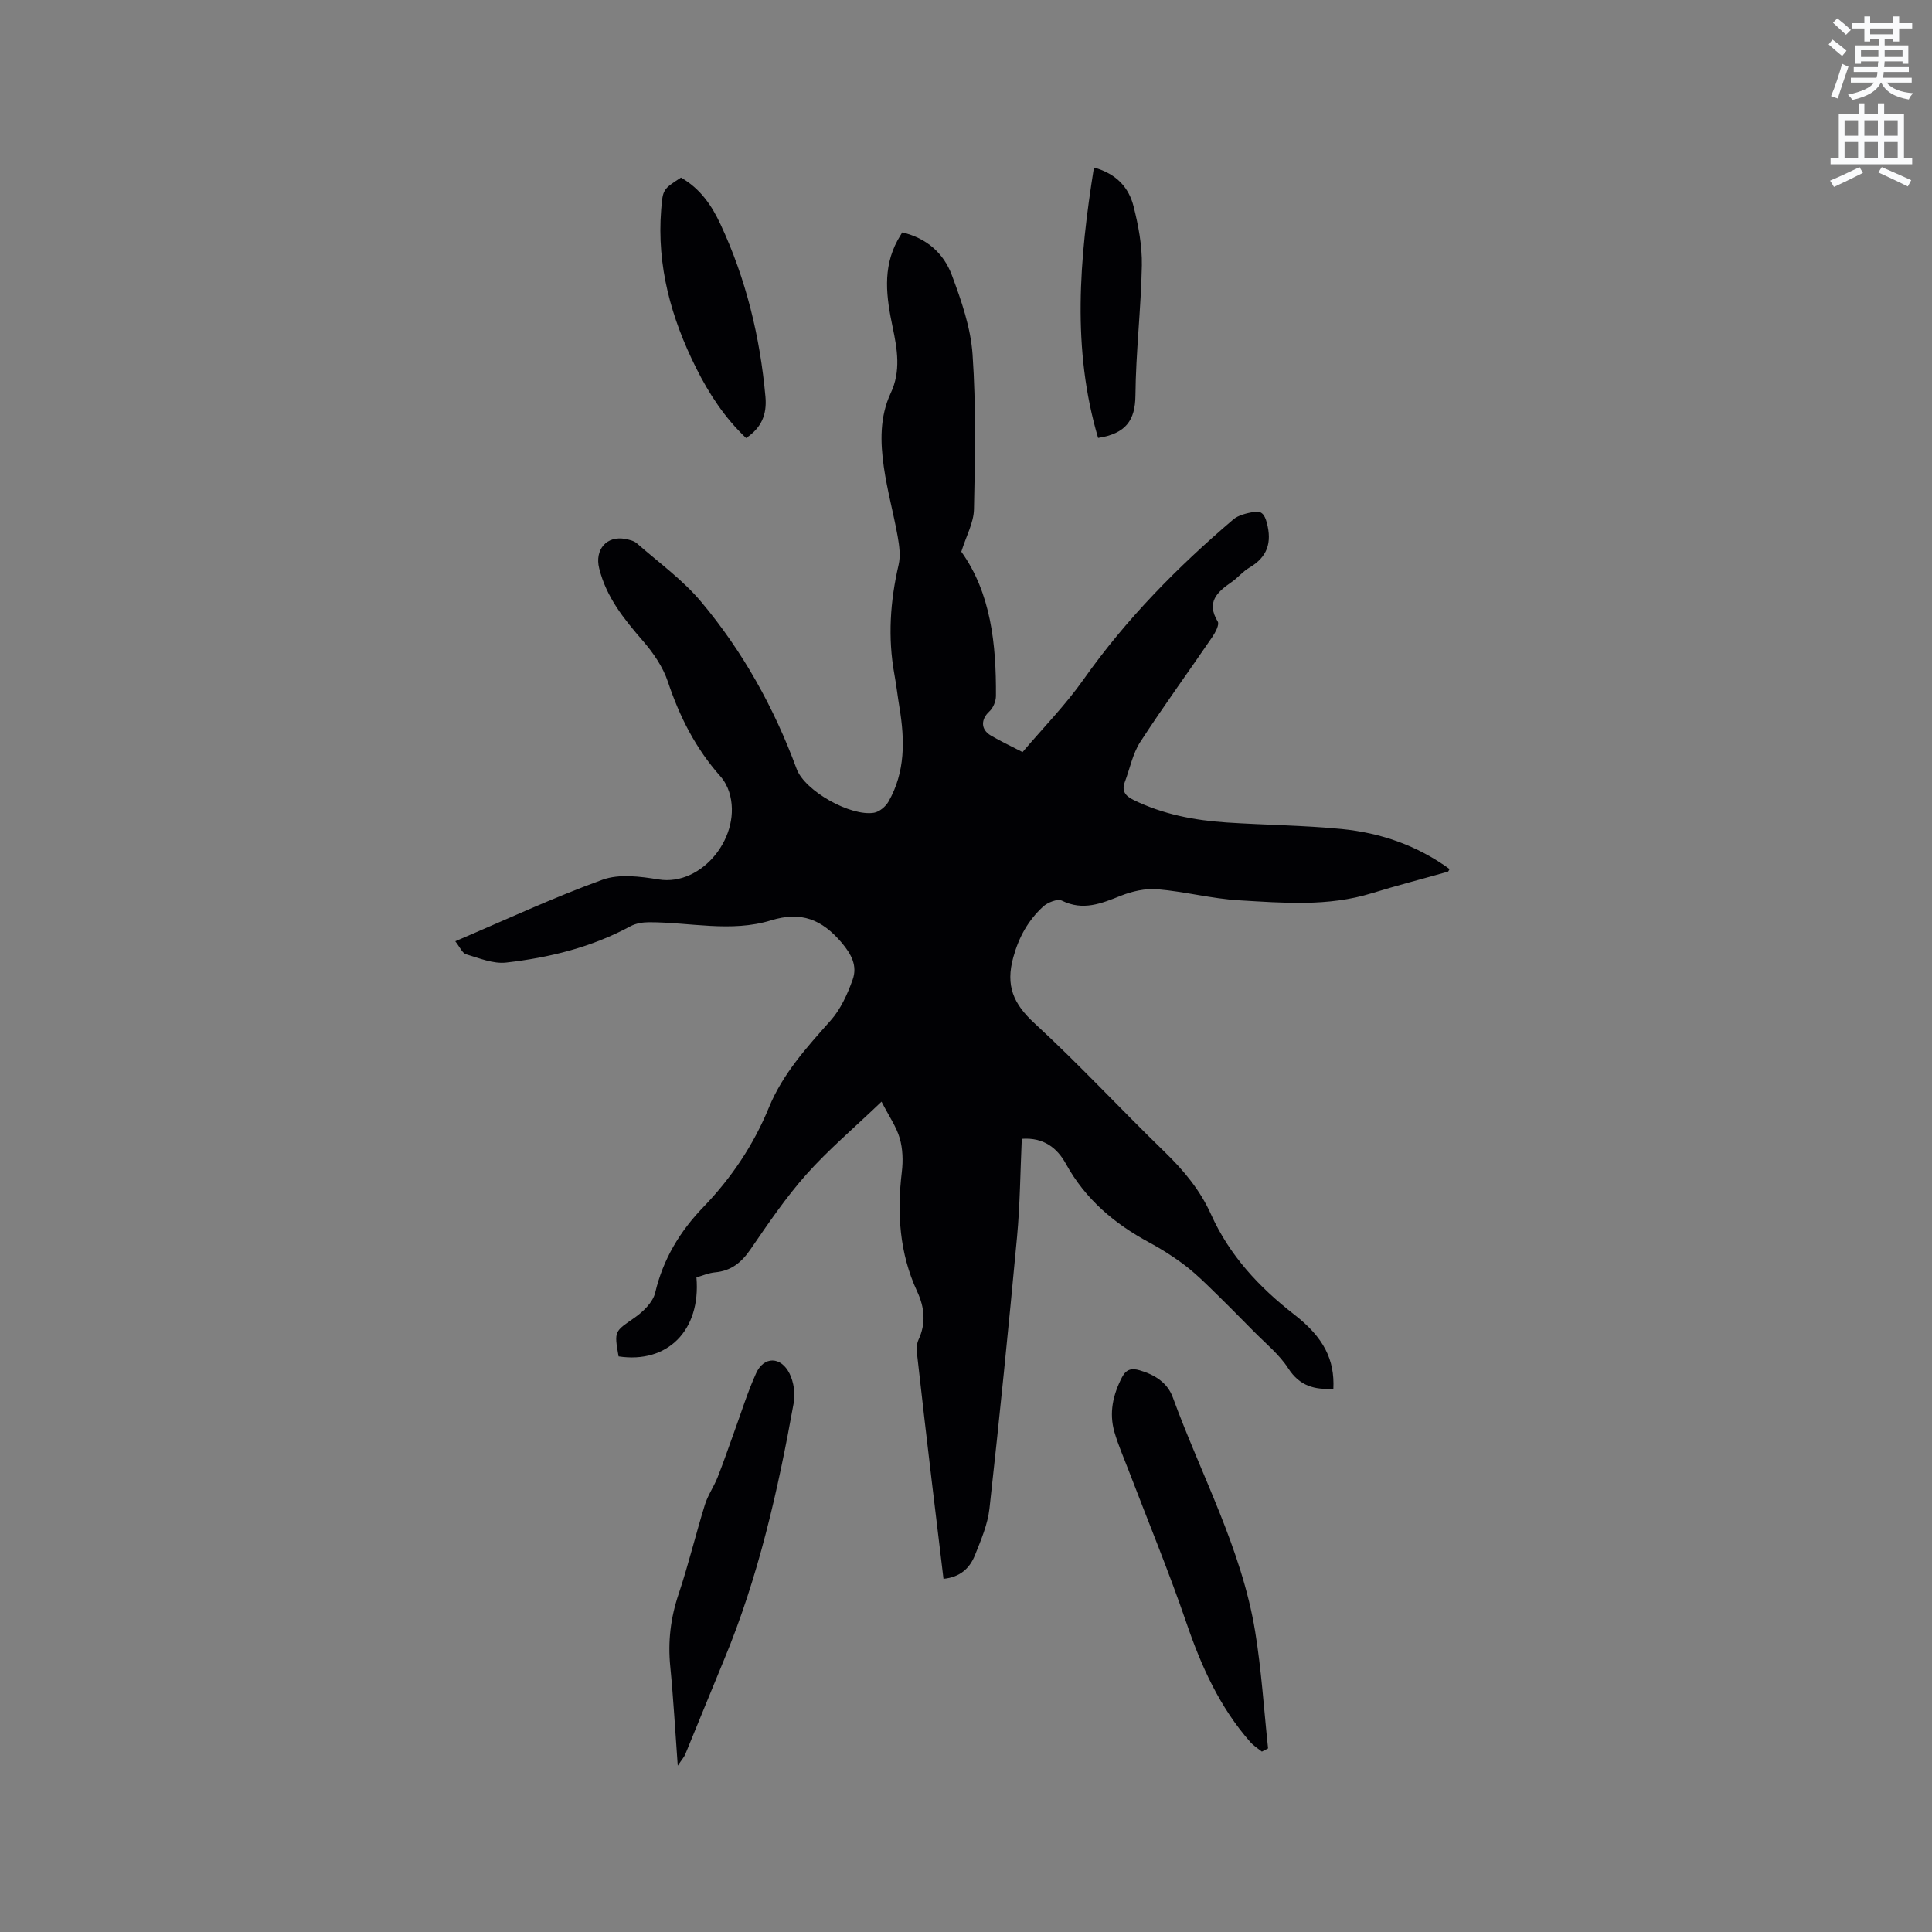 <svg enable-background="new 0 0 400 400" viewBox="0 0 400 400" xmlns="http://www.w3.org/2000/svg"><rect x="0" y="0" width="400" height="400" fill="#808080" stroke="none"/><path d="m378.6 9.2.8-1c.9.7 1.9 1.4 2.9 2.3l-.9 1.1c-1.1-.9-2-1.7-2.8-2.4zm.5 10.7c.9-2.1 1.6-4.3 2.3-6.7.4.2.8.4 1.3.6-.7 2.1-1.5 4.3-2.2 6.6zm.4-15.2.9-.9c1 .8 2 1.6 2.8 2.4l-1 1c-1-.9-1.9-1.8-2.7-2.5zm12.5-1.3h1.2v1.4h2.7v1.1h-2.7v2.7h-1.2v-.5h-1.8v1.3h4.9v3.8h-1.2v-.5h-3.7c0 .4-.1.9-.1 1.2h5.1v1h-5.2c0 .5-.1.9-.2 1.2h6v1h-5.2c1.1 1.3 2.9 2 5.5 2.2-.4.4-.7.8-.9 1.3-2.9-.5-4.8-1.6-5.7-3.5h-.1c-.8 1.7-2.7 2.9-5.9 3.6-.2-.4-.6-.8-.9-1.1 2.8-.6 4.6-1.4 5.4-2.5h-4.8v-1h5.3c.1-.3.2-.7.2-1.2h-4.9v-1h5c0-.4 0-.8.1-1.2h-3.6v.5h-1.2v-3.8h4.9v-1.3h-1.8v.5h-1.2v-2.7h-2.6v-1.1h2.6v-1.4h1.2v1.4h4.7v-1.4zm-6.7 8.4h3.6c0-.4 0-.9 0-1.4h-3.6zm1.9-4.7h4.7v-1.2h-4.7zm6.7 3.3h-3.7v1.4h3.7z" fill="#fafbfc"/><path d="m384.7 21.4h1.3v2.2h2.8v-2.2h1.3v2.2h4.1v9.1h1.7v1.3h-16.9v-1.3h1.7v-9.1h4.1v-2.2zm.3 13.2.7 1.2c-1.8.9-3.8 1.9-6 2.9-.2-.4-.5-.8-.8-1.3 2.4-1 4.4-2 6.1-2.8zm-3.1-6.5h2.8v-3.2h-2.8zm0 4.6h2.8v-3.3h-2.8zm4.1-4.6h2.8v-3.2h-2.8zm0 4.6h2.8v-3.3h-2.8zm3.6 1.9c2.1.9 4.1 1.8 6.1 2.7l-.7 1.3c-2.2-1.1-4.2-2-6.1-2.9zm3.3-9.7h-2.8v3.2h2.8zm-2.8 7.8h2.8v-3.3h-2.8z" fill="#fafbfc"/><g fill="#010104"><path d="m94.26 194.88c10.56-4.5 20.36-9.08 30.48-12.74 3.45-1.25 7.82-.68 11.63-.06 9.07 1.47 17.45-9.15 14.59-18.12-.37-1.16-1.01-2.33-1.82-3.24-5.08-5.72-8.44-12.31-10.86-19.57-1.02-3.07-3.03-5.99-5.18-8.47-3.91-4.52-7.57-9.02-9.05-15.03-.95-3.83 1.53-6.85 5.49-6.05.82.16 1.75.38 2.34.91 4.51 3.96 9.49 7.54 13.3 12.1 8.62 10.28 15.09 21.93 19.75 34.57 1.69 4.6 11.21 9.9 16.03 9.09 1.11-.19 2.4-1.27 2.99-2.3 3.5-6.13 3.39-12.75 2.28-19.47-.38-2.3-.64-4.62-1.06-6.91-1.38-7.62-.87-15.14.88-22.66.43-1.86.14-3.97-.2-5.9-.86-4.79-2.17-9.51-2.86-14.32-.74-5.16-.87-10.43 1.42-15.31 2.15-4.56 1.36-9.11.4-13.68-1.28-6.1-2.15-12.13 1.02-17.96.3-.55.64-1.08.97-1.64 5.05 1.16 8.58 4.33 10.26 8.82 1.98 5.3 3.92 10.89 4.3 16.47.73 10.64.52 21.36.29 32.03-.06 2.79-1.61 5.55-2.62 8.78 6.12 8.56 7.24 19.1 7.17 29.89-.01 1.08-.57 2.46-1.36 3.18-1.77 1.63-1.84 3.72.3 4.99 2 1.18 4.12 2.16 6.57 3.43 4.24-5 8.87-9.71 12.63-15.04 8.81-12.49 19.41-23.24 30.97-33.1 1.1-.94 2.8-1.31 4.29-1.59 1.56-.29 2.22.52 2.68 2.24 1.1 4.14.12 7.11-3.61 9.3-1.35.79-2.39 2.1-3.7 3-2.96 2.05-5.29 4.13-2.85 8.17.38.63-.5 2.27-1.14 3.21-4.95 7.26-10.13 14.36-14.91 21.73-1.57 2.42-2.13 5.49-3.18 8.25-.71 1.87.08 2.89 1.75 3.72 6.1 2.99 12.63 4.25 19.33 4.69 7.93.52 15.89.58 23.79 1.35 8.09.79 15.66 3.41 22.36 8.29-.17.28-.24.52-.36.55-5.26 1.49-10.55 2.85-15.77 4.46-9.04 2.79-18.29 2-27.46 1.46-5.66-.33-11.24-1.82-16.9-2.29-2.5-.21-5.25.42-7.61 1.36-4.02 1.6-7.79 3.16-12.17 1-.91-.45-2.97.38-3.91 1.25-3.05 2.83-4.98 6.24-6.14 10.45-1.64 5.89 0 9.66 4.4 13.7 9.28 8.54 17.86 17.83 26.92 26.61 3.94 3.82 7.35 7.92 9.59 12.9 3.84 8.55 9.95 15.11 17.26 20.79 6.13 4.76 8.37 9.35 8.09 15.35-3.86.25-6.97-.54-9.34-4.21-1.86-2.89-4.68-5.16-7.13-7.65-3.19-3.25-6.4-6.47-9.67-9.64-1.66-1.6-3.38-3.18-5.24-4.53-2.14-1.56-4.39-2.99-6.72-4.24-7.24-3.89-13.24-8.96-17.28-16.3-1.78-3.24-4.59-5.51-9.13-5.17-.31 6.81-.36 13.57-.98 20.27-1.75 18.78-3.63 37.54-5.71 56.28-.37 3.29-1.76 6.53-3.01 9.66-1.06 2.66-3.04 4.55-6.51 4.89-.84-6.99-1.68-13.9-2.5-20.81-.99-8.42-1.99-16.84-2.92-25.26-.12-1.12-.22-2.43.23-3.39 1.61-3.44 1.27-6.73-.26-10.03-3.68-7.94-4.2-16.25-3.17-24.81.27-2.27.19-4.75-.44-6.92-.69-2.39-2.21-4.53-3.77-7.57-5.74 5.5-11.01 9.95-15.55 15.05-4.28 4.81-7.93 10.21-11.59 15.54-1.87 2.72-4 4.45-7.34 4.75-1.32.12-2.59.69-3.84 1.04.94 10.98-6 17.9-16.12 16.36-.95-5.32-.83-5.14 3.32-8.02 1.79-1.25 3.79-3.2 4.26-5.17 1.64-6.95 5.1-12.68 9.98-17.74 5.79-6 10.38-12.84 13.55-20.57 2.87-7.01 7.82-12.46 12.77-18.02 2.09-2.34 3.51-5.48 4.58-8.48 1.02-2.83-.22-5.25-2.31-7.7-4.05-4.75-8.31-6.51-14.58-4.58-8.27 2.55-16.83.38-25.26.39-1.29 0-2.74.23-3.85.83-8.05 4.36-16.78 6.5-25.75 7.52-2.69.3-5.6-.93-8.32-1.73-.78-.28-1.26-1.5-2.2-2.68z"/><path d="m261.26 362.65c-.81-.65-1.73-1.21-2.4-1.98-6.34-7.2-10.16-15.7-13.24-24.72-3.66-10.69-7.99-21.15-12.03-31.72-.98-2.57-2.1-5.1-2.86-7.74-1.14-3.96-.31-7.71 1.57-11.34.89-1.72 2.04-1.91 3.63-1.45 3.1.9 5.76 2.52 6.89 5.62 5.87 16.08 14.23 31.31 17.04 48.42 1.31 8.01 1.82 16.16 2.68 24.25-.43.22-.86.44-1.28.66z"/><path d="m140.32 365.56c-.54-7.34-.9-13.95-1.55-20.53-.51-5.14.06-10.03 1.71-14.94 2.05-6.1 3.55-12.4 5.46-18.55.61-1.98 1.86-3.74 2.63-5.68 1.2-3.02 2.24-6.1 3.35-9.15 1.52-4.14 2.81-8.39 4.63-12.4 1.61-3.54 5.13-3.51 6.92.08.87 1.75 1.21 4.14.86 6.07-3.26 18.12-7.3 36.04-14.4 53.12-2.71 6.53-5.35 13.09-8.05 19.62-.26.63-.75 1.15-1.56 2.36z"/><path d="m140.99 36.77c4.01 2.28 6.39 5.81 8.18 9.66 5.29 11.33 8.19 23.3 9.31 35.74.32 3.63-.8 6.38-4.01 8.52-4.39-4.15-7.67-9.13-10.36-14.53-5.15-10.3-8.15-21.1-7.22-32.75.34-4.21.35-4.21 4.1-6.64z"/><path d="m226.49 34.68c4.78 1.33 7.25 4.25 8.21 8.07 1 3.96 1.78 8.13 1.71 12.18-.17 8.99-1.25 17.97-1.33 26.96-.05 5.12-1.97 7.88-7.73 8.78-5.45-18.4-3.9-37.01-.86-55.99z"/></g></svg>